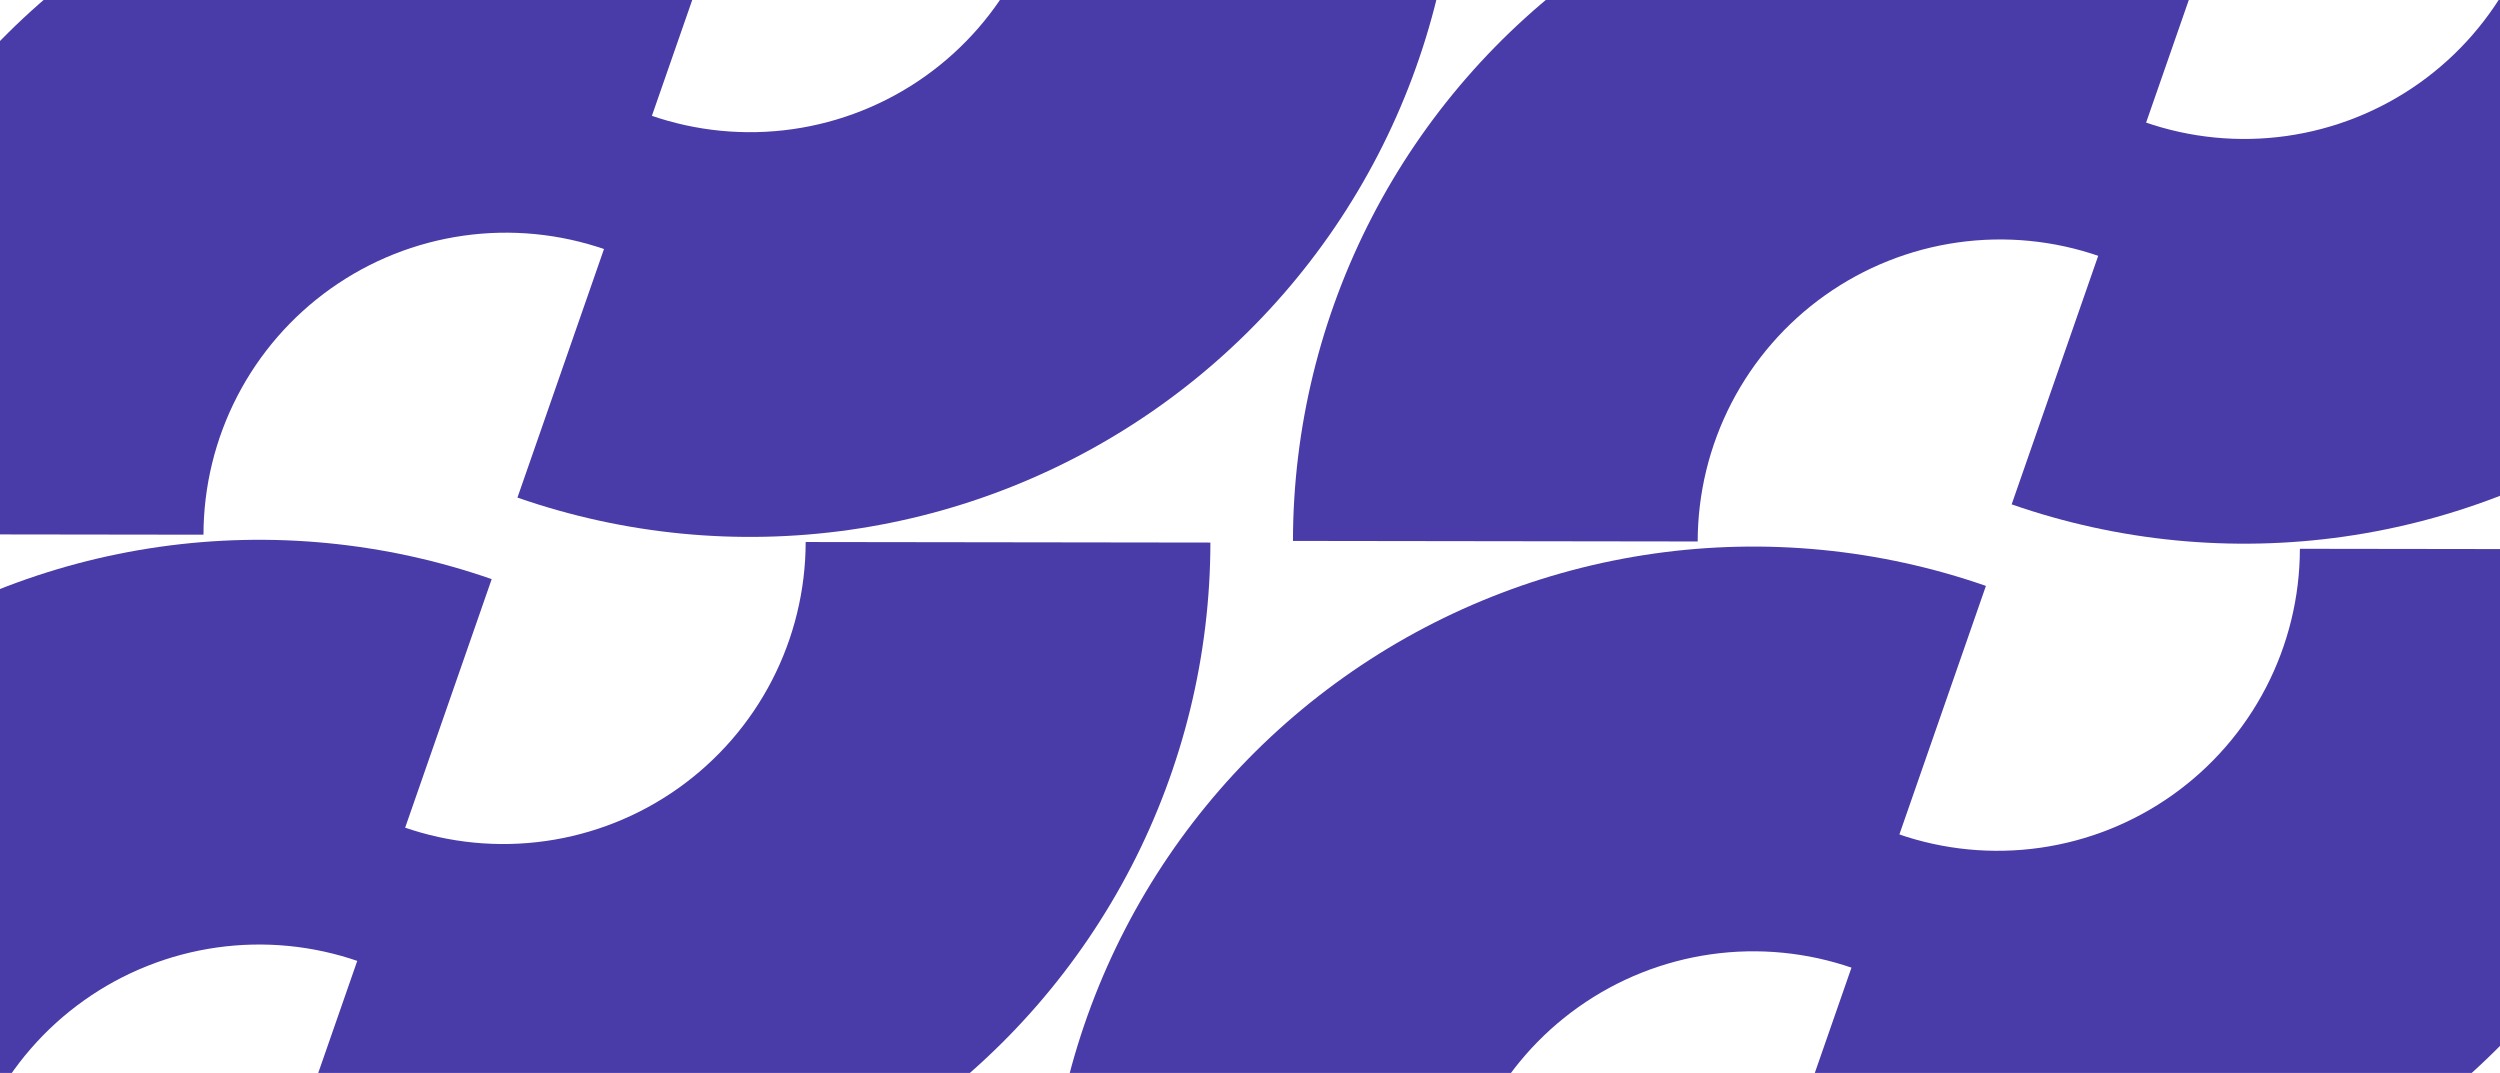 <svg width="1200" height="515" viewBox="0 0 1200 515" fill="none" xmlns="http://www.w3.org/2000/svg">
<path d="M580.992 260.434C580.918 314.56 567.901 367.885 543.027 415.957C518.153 464.03 482.143 505.457 438.002 536.783C393.861 568.108 342.869 588.423 289.279 596.033C235.69 603.643 181.058 598.326 129.942 580.528L193.823 397.063C215.684 404.675 239.048 406.948 261.967 403.694C284.885 400.439 306.693 391.751 325.571 378.354C344.449 364.957 359.849 347.24 370.487 326.681C381.125 306.122 386.692 283.316 386.723 260.168L580.992 260.434Z" fill="#493BA8"/>
<path d="M-96.598 256.389C-96.524 202.262 -83.507 148.938 -58.633 100.865C-33.759 52.792 2.251 11.365 46.392 -19.96C90.533 -51.286 141.525 -71.601 195.114 -79.21C248.703 -86.82 303.335 -81.504 354.452 -63.706L290.571 119.759C268.71 112.147 245.345 109.874 222.427 113.128C199.508 116.383 177.701 125.071 158.823 138.468C139.945 151.865 124.545 169.582 113.907 190.141C103.269 210.701 97.702 233.506 97.67 256.654L-96.598 256.389Z" fill="#493BA8"/>
<path d="M699.426 -81.252C699.352 -27.125 686.335 26.199 661.461 74.272C636.587 122.344 600.577 163.772 556.436 195.097C512.295 226.422 461.303 246.737 407.714 254.347C354.125 261.957 299.493 256.641 248.376 238.842L312.257 55.377C334.118 62.989 357.483 65.263 380.401 62.008C403.32 58.754 425.128 50.066 444.005 36.669C462.883 23.272 478.284 5.555 488.921 -15.005C499.559 -35.564 505.126 -58.369 505.158 -81.517L699.426 -81.252Z" fill="#493BA8"/>
<path d="M-215.039 598.074C-214.965 543.947 -201.948 490.623 -177.074 442.55C-152.2 394.478 -116.191 353.05 -72.05 321.725C-27.909 290.4 23.084 270.085 76.673 262.475C130.262 254.865 184.894 260.181 236.011 277.98L172.13 461.445C150.268 453.833 126.904 451.559 103.985 454.814C81.067 458.068 59.259 466.757 40.381 480.153C21.503 493.55 6.103 511.268 -4.535 531.827C-15.173 552.386 -20.74 575.191 -20.771 598.34L-215.039 598.074Z" fill="#493BA8"/>
<path d="M620.621 259.641C620.695 205.515 633.712 152.191 658.586 104.118C683.46 56.045 719.469 14.618 763.61 -16.707C807.751 -48.033 858.744 -68.348 912.333 -75.958C965.922 -83.567 1020.55 -78.251 1071.67 -60.453L1007.79 123.012C985.929 115.4 962.564 113.127 939.646 116.381C916.727 119.636 894.919 128.324 876.041 141.721C857.164 155.118 841.763 172.835 831.125 193.394C820.488 213.954 814.921 236.759 814.889 259.907L620.621 259.641Z" fill="#493BA8"/>
<path d="M1298.22 263.686C1298.14 317.812 1285.12 371.137 1260.25 419.209C1235.38 467.282 1199.37 508.709 1155.23 540.035C1111.08 571.36 1060.09 591.675 1006.5 599.285C952.914 606.895 898.282 601.578 847.165 583.78L911.046 400.315C932.907 407.927 956.272 410.2 979.19 406.946C1002.11 403.691 1023.92 395.003 1042.79 381.606C1061.67 368.209 1077.07 350.492 1087.71 329.933C1098.35 309.374 1103.92 286.568 1103.95 263.42L1298.22 263.686Z" fill="#493BA8"/>
<path d="M502.194 601.326C502.268 547.199 515.285 493.875 540.159 445.802C565.033 397.73 601.043 356.302 645.184 324.977C689.325 293.652 740.317 273.337 793.906 265.727C847.495 258.117 902.127 263.433 953.244 281.232L889.363 464.697C867.502 457.085 844.137 454.811 821.219 458.066C798.3 461.32 776.492 470.009 757.615 483.405C738.737 496.802 723.337 514.52 712.699 535.079C702.061 555.638 696.494 578.443 696.462 601.592L502.194 601.326Z" fill="#493BA8"/>
<path d="M1416.65 -77.999C1416.58 -23.872 1403.56 29.452 1378.68 77.525C1353.81 125.597 1317.8 167.025 1273.66 198.35C1229.52 229.675 1178.53 249.99 1124.94 257.6C1071.35 265.21 1016.72 259.894 965.6 242.095L1029.48 58.63C1051.34 66.242 1074.71 68.516 1097.62 65.261C1120.54 62.007 1142.35 53.319 1161.23 39.922C1180.11 26.525 1195.51 8.808 1206.15 -11.752C1216.78 -32.311 1222.35 -55.116 1222.38 -78.264L1416.65 -77.999Z" fill="#493BA8"/>
</svg>
